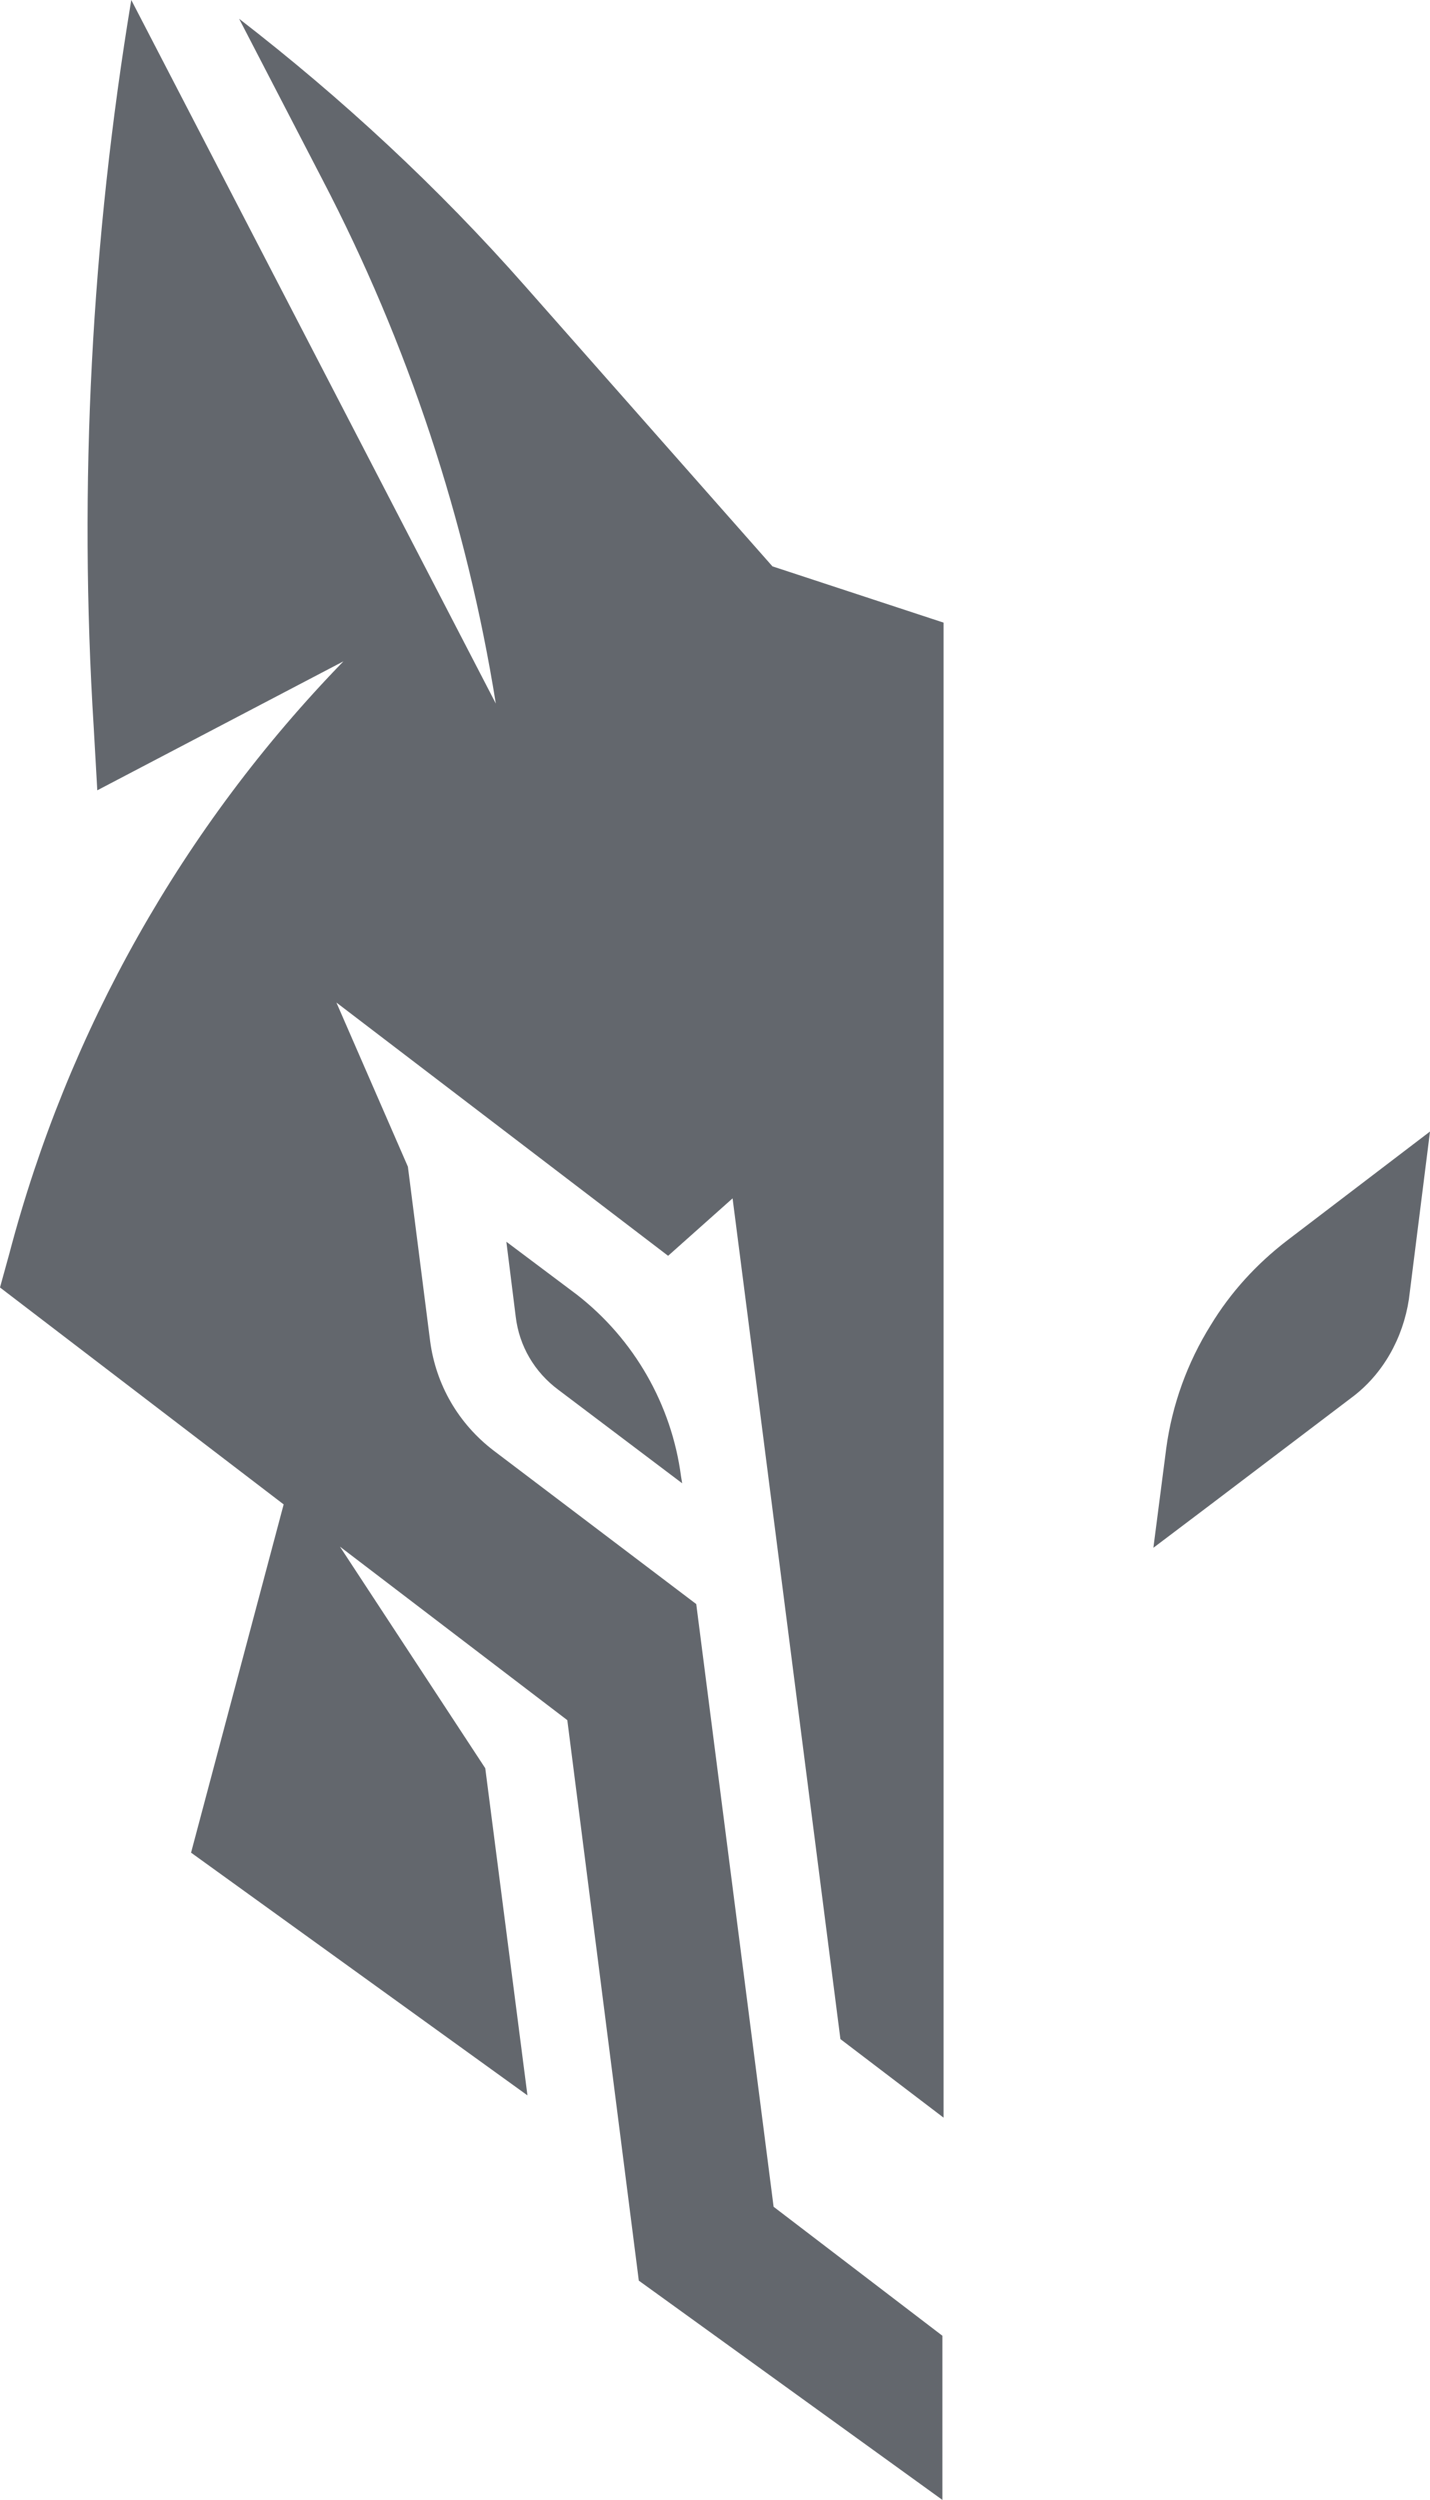 <?xml version="1.0" encoding="utf-8"?>
<!-- Generator: Adobe Illustrator 21.0.2, SVG Export Plug-In . SVG Version: 6.00 Build 0)  -->
<svg version="1.1" id="Слой_1" xmlns="http://www.w3.org/2000/svg" xmlns:xlink="http://www.w3.org/1999/xlink" x="0px" y="0px"
	 viewBox="0 0 122 213.2" style="enable-background:new 0 0 122 213.2;" xml:space="preserve">
<g>
	<path style="fill:#63676D;" d="M43.2,105.9l0.8,6.4c0.3,2.5,1.6,4.7,3.6,6.2l10.6,8l-0.1-0.6c-0.8-6.1-4-11.7-8.9-15.5L43.2,105.9z
		"/>
	<path style="fill:#63676D;" d="M16.3,158l28.7,20.7l-3.6-27.9L29,131.9l19.4,14.8l6.1,47.8l25.9,18.7v-14l-14.4-11l-6.6-51.4
		l-17.3-13.1c-3-2.3-4.9-5.6-5.4-9.3l-1.9-14.9l0,0l-6.1-14l28.3,21.6l5.5-4.9l1.3,10.1l7.9,61.6l8.8,6.7V53.1l-14.6-4.8L44.8,24.4
		C37.4,16,29.2,8.4,20.4,1.6l7.1,13.7c7.3,14,12.3,29.1,14.8,44.7l0,0l0,0v0L11.2,0C7.8,20.5,6.7,41.4,8,62.1l0.3,5.3l21-11l0,0
		C15.6,70.5,5.8,87.9,0.8,106.9L0,109.8l24.2,18.5L16.3,158z"/>
	<path style="fill:#63676D;" d="M109.8,105.8c-2.6,2-4.8,4.4-6.5,7.2c-2,3.2-3.3,6.8-3.8,10.5l-1.1,8.5l4.9-3.7l12-9.1
		c2.7-2,4.4-5.1,4.9-8.4l1.8-14.3L109.8,105.8z"/>
</g>
</svg>
